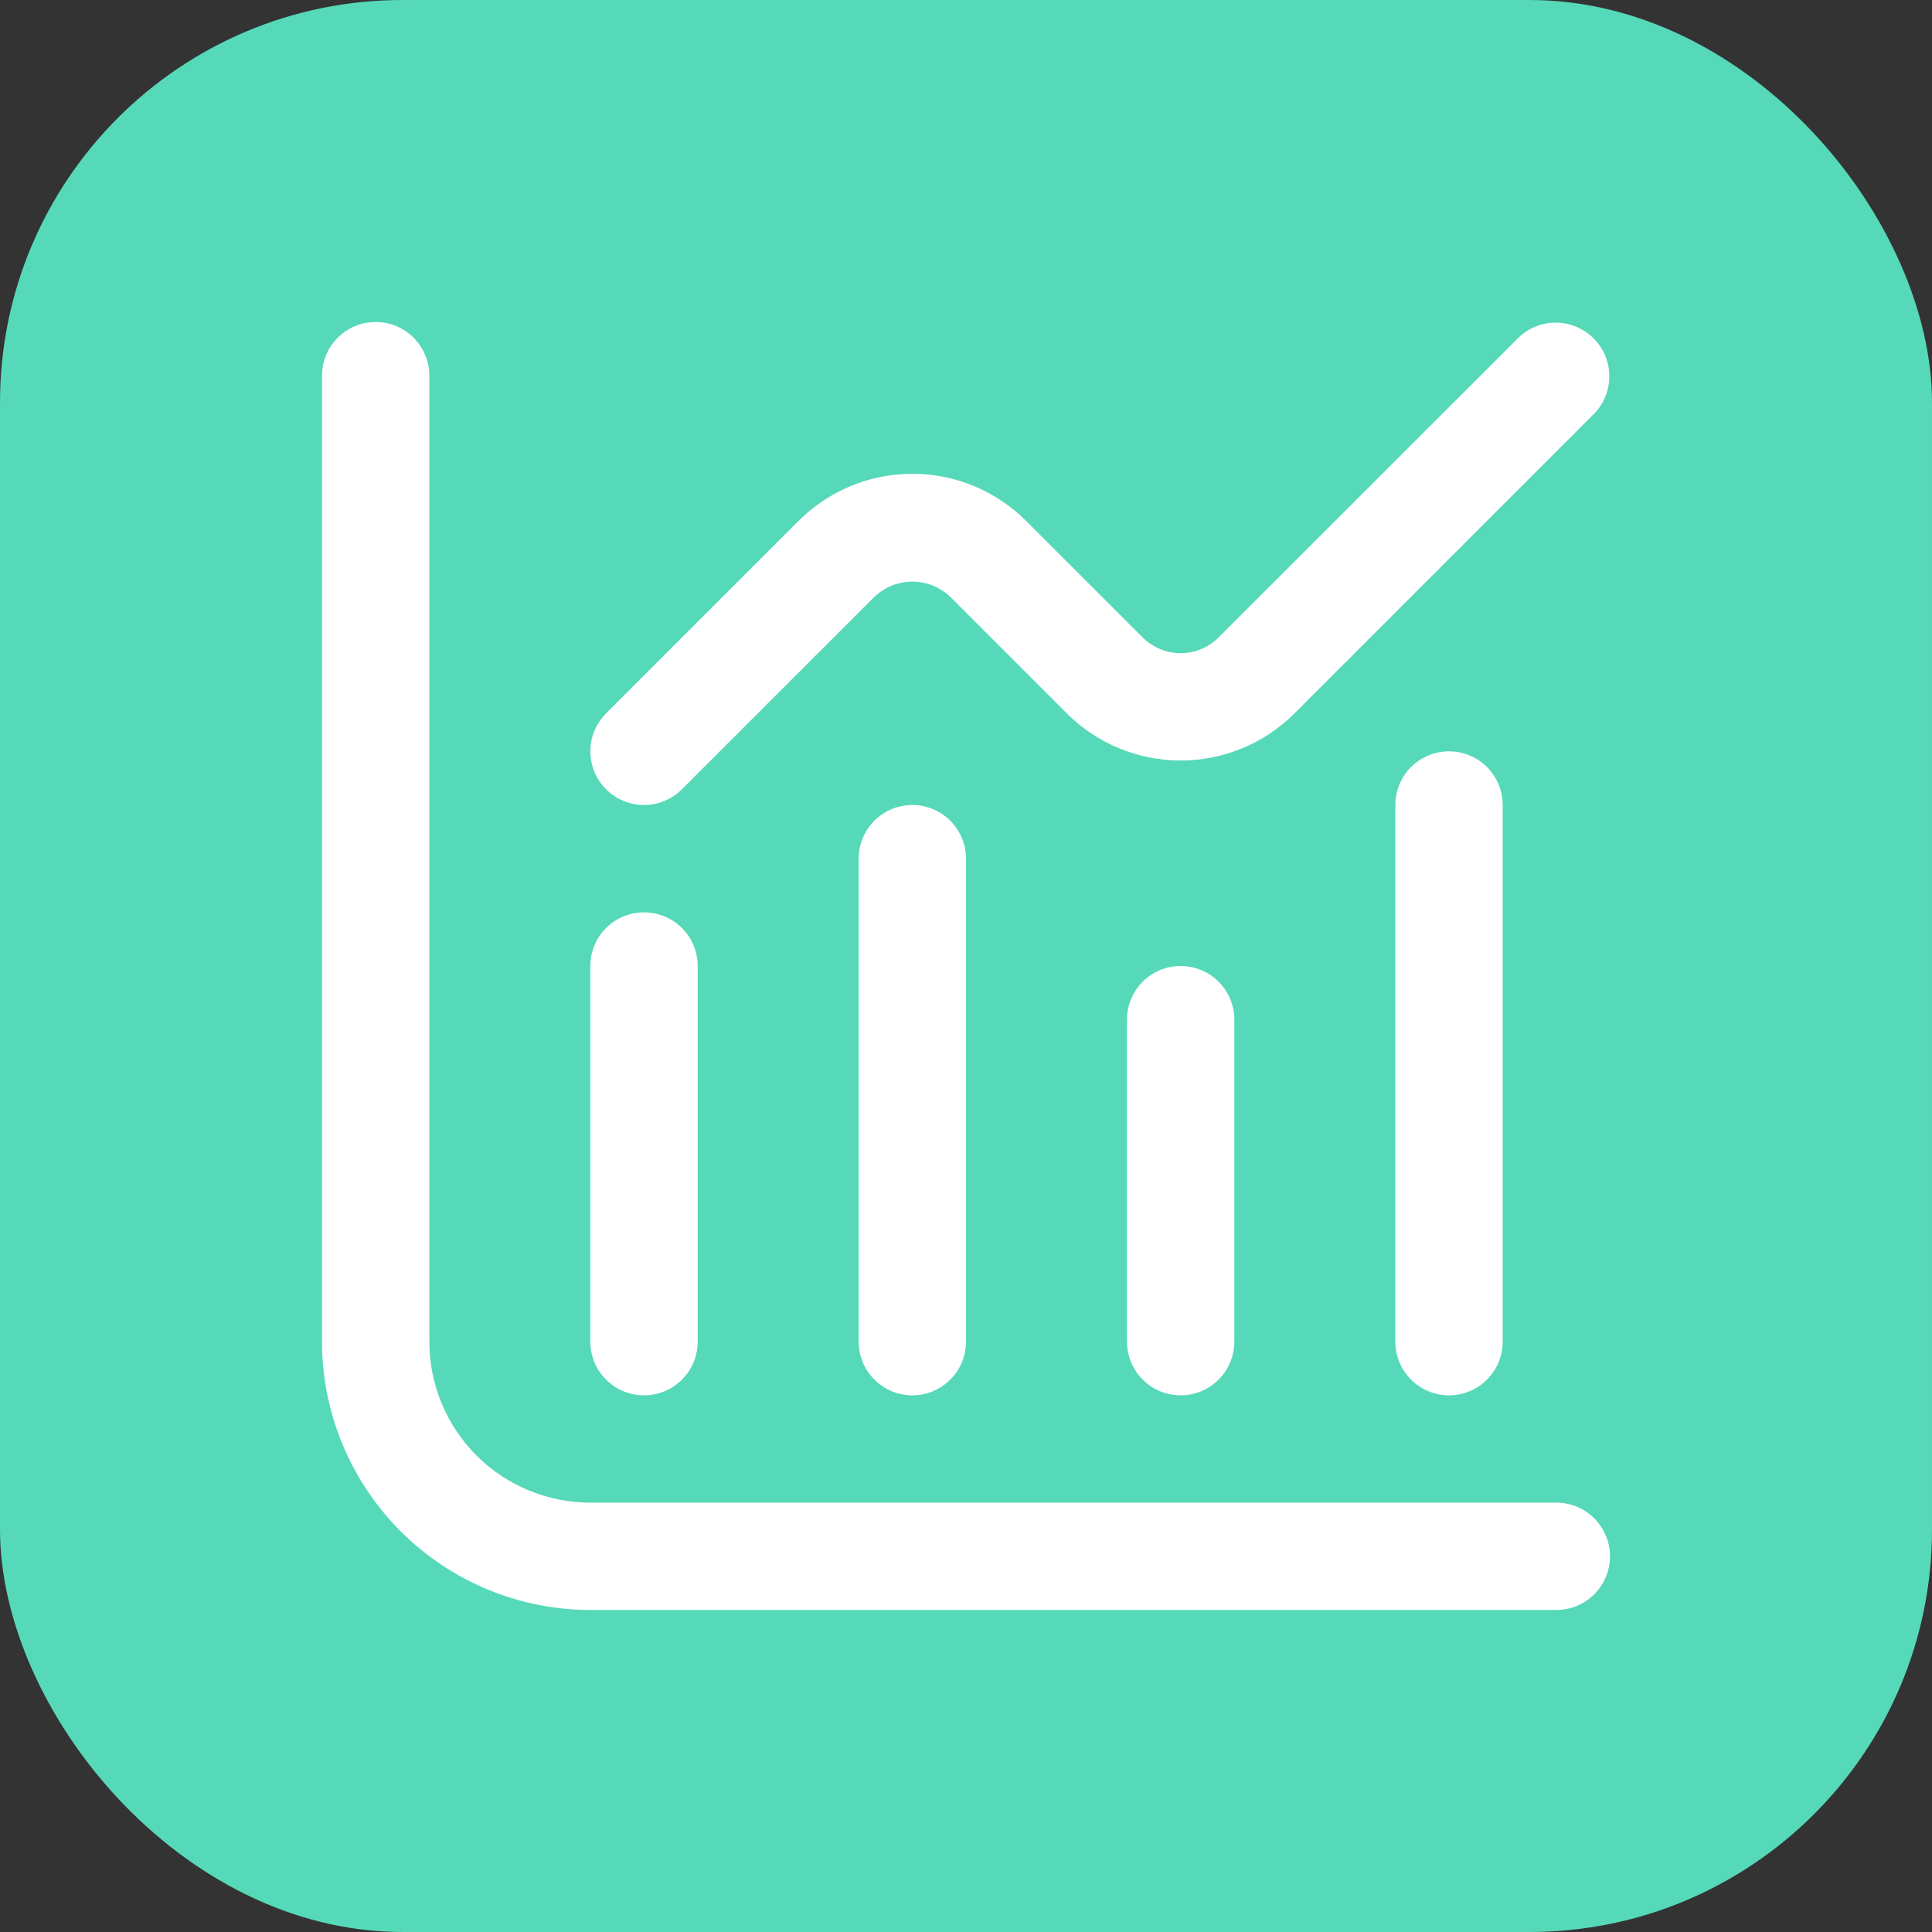 <svg width="48" height="48" viewBox="0 0 48 48" fill="none" xmlns="http://www.w3.org/2000/svg">
<rect x="0" y="0" width="48" height="48" fill="#333333" stroke="none"/>
<rect width="48" height="48" rx="10" fill="#56D9B9"/>
<g clip-path="url(#clip0_49_300)">
<path d="M38.667 37.333H14.667C13.606 37.333 12.588 36.912 11.838 36.162C11.088 35.412 10.667 34.394 10.667 33.333V9.333C10.667 8.98 10.526 8.641 10.276 8.391C10.026 8.14 9.687 8 9.333 8C8.98 8 8.641 8.14 8.391 8.391C8.14 8.641 8 8.98 8 9.333V33.333C8.002 35.101 8.705 36.795 9.955 38.045C11.205 39.295 12.899 39.998 14.667 40H38.667C39.02 40 39.359 39.859 39.609 39.609C39.859 39.359 40 39.02 40 38.667C40 38.313 39.859 37.974 39.609 37.724C39.359 37.474 39.02 37.333 38.667 37.333Z" fill="white"/>
<path d="M16 34.667C16.354 34.667 16.693 34.526 16.943 34.276C17.193 34.026 17.334 33.687 17.334 33.333V24C17.334 23.646 17.193 23.307 16.943 23.057C16.693 22.807 16.354 22.667 16 22.667C15.647 22.667 15.307 22.807 15.057 23.057C14.807 23.307 14.667 23.646 14.667 24V33.333C14.667 33.687 14.807 34.026 15.057 34.276C15.307 34.526 15.647 34.667 16 34.667Z" fill="white"/>
<path d="M21.333 21.333V33.333C21.333 33.687 21.474 34.026 21.724 34.276C21.974 34.526 22.313 34.667 22.666 34.667C23.02 34.667 23.359 34.526 23.609 34.276C23.859 34.026 24 33.687 24 33.333V21.333C24 20.98 23.859 20.641 23.609 20.39C23.359 20.14 23.02 20 22.666 20C22.313 20 21.974 20.14 21.724 20.39C21.474 20.641 21.333 20.98 21.333 21.333Z" fill="white"/>
<path d="M28 25.333V33.333C28 33.687 28.14 34.026 28.39 34.276C28.641 34.526 28.98 34.667 29.333 34.667C29.687 34.667 30.026 34.526 30.276 34.276C30.526 34.026 30.667 33.687 30.667 33.333V25.333C30.667 24.98 30.526 24.641 30.276 24.39C30.026 24.14 29.687 24 29.333 24C28.98 24 28.641 24.14 28.39 24.39C28.14 24.641 28 24.98 28 25.333Z" fill="white"/>
<path d="M34.667 20V33.333C34.667 33.687 34.807 34.026 35.057 34.276C35.307 34.526 35.647 34.667 36 34.667C36.354 34.667 36.693 34.526 36.943 34.276C37.193 34.026 37.334 33.687 37.334 33.333V20C37.334 19.646 37.193 19.307 36.943 19.057C36.693 18.807 36.354 18.667 36 18.667C35.647 18.667 35.307 18.807 35.057 19.057C34.807 19.307 34.667 19.646 34.667 20Z" fill="white"/>
<path d="M16 20C16.353 20 16.692 19.859 16.942 19.609L21.724 14.828C21.978 14.586 22.316 14.451 22.666 14.451C23.017 14.451 23.355 14.586 23.609 14.828L26.505 17.724C27.255 18.474 28.273 18.895 29.333 18.895C30.394 18.895 31.411 18.474 32.161 17.724L39.609 10.276C39.852 10.024 39.986 9.688 39.983 9.338C39.98 8.988 39.84 8.654 39.593 8.407C39.346 8.16 39.011 8.019 38.662 8.016C38.312 8.013 37.975 8.148 37.724 8.391L30.276 15.837C30.026 16.087 29.687 16.228 29.333 16.228C28.98 16.228 28.64 16.087 28.39 15.837L25.494 12.943C24.744 12.193 23.727 11.771 22.666 11.771C21.606 11.771 20.589 12.193 19.838 12.943L15.057 17.724C14.871 17.91 14.744 18.148 14.692 18.407C14.641 18.665 14.667 18.933 14.768 19.177C14.869 19.42 15.04 19.629 15.259 19.775C15.478 19.922 15.736 20 16 20Z" fill="white"/>
</g>
<defs>
<clipPath id="clip0_49_300">
<rect width="32" height="32" fill="white" transform="translate(8 8)"/>
</clipPath>
</defs>
</svg>
